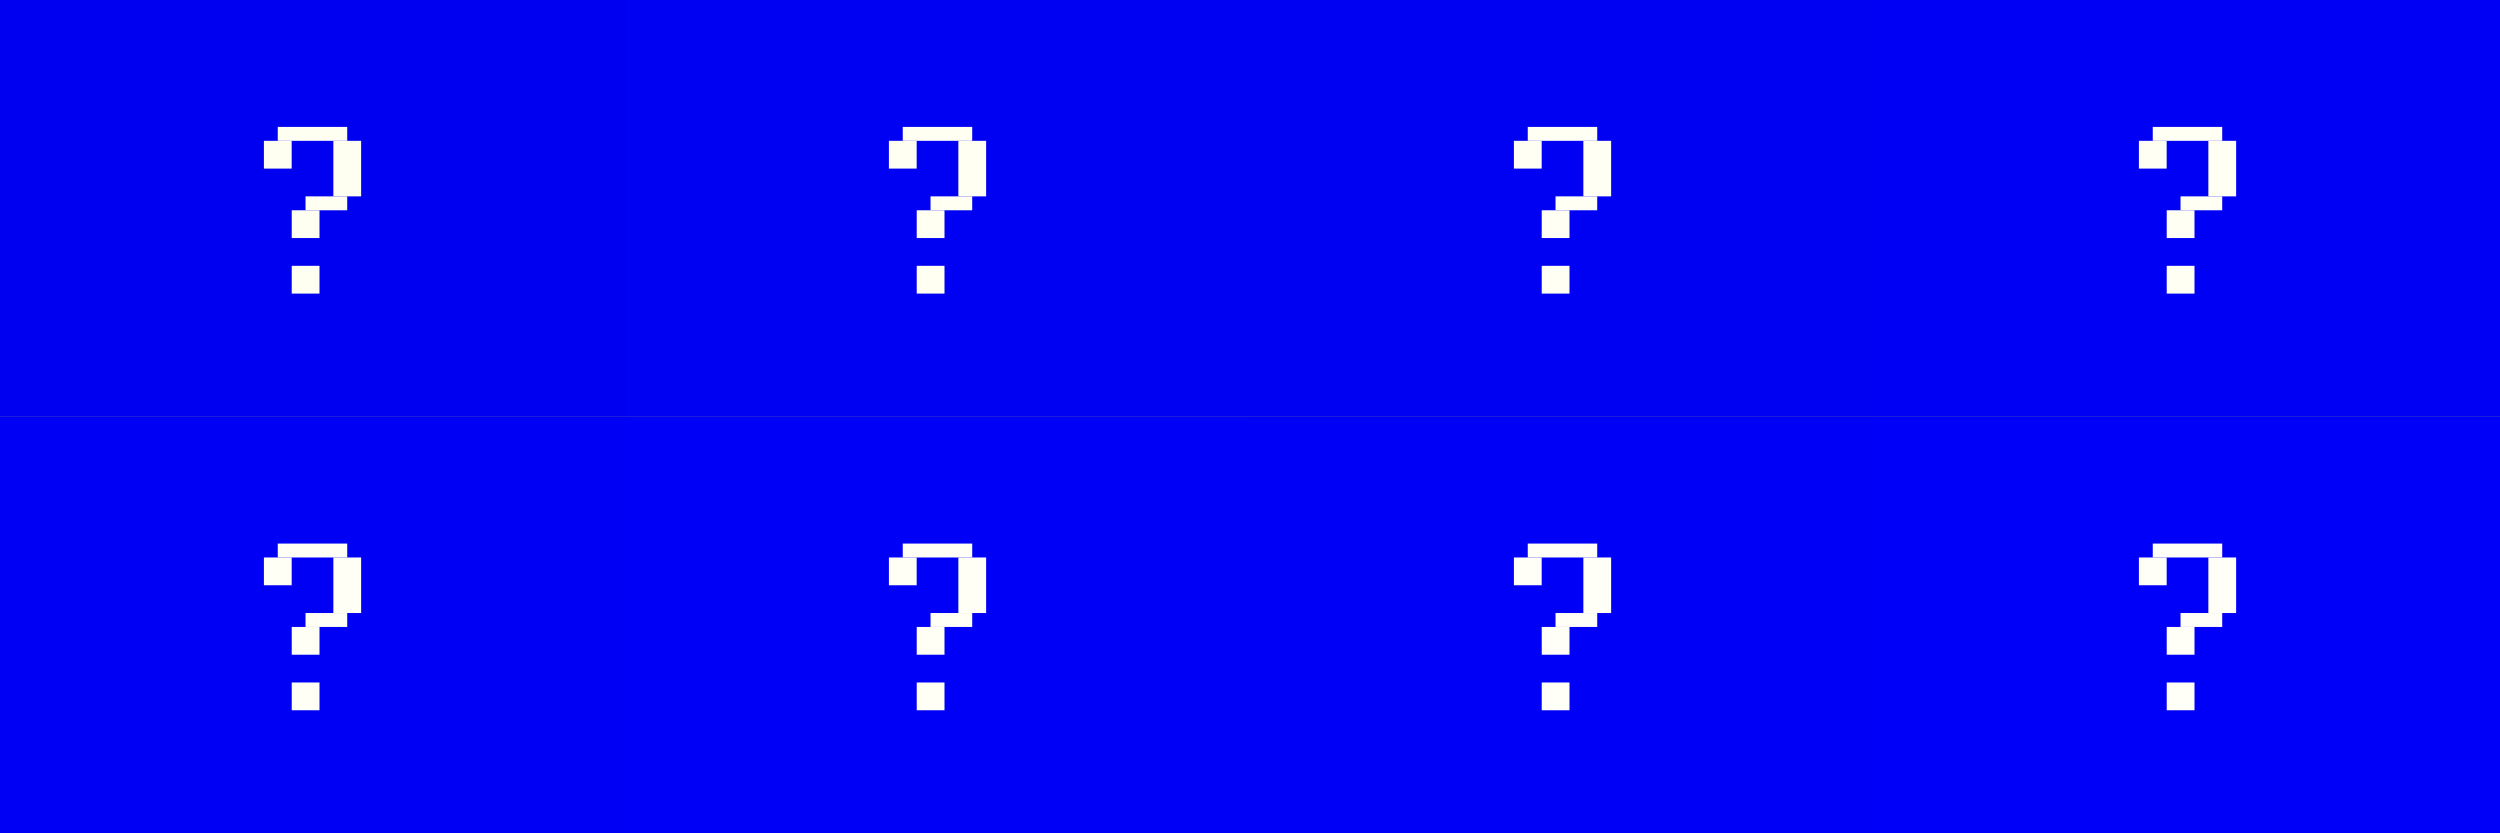 <?xml version="1.0" encoding="UTF-8" standalone="no"?>
<svg
   xmlns:dc="http://purl.org/dc/elements/1.1/"
   xmlns:cc="http://creativecommons.org/ns#"
   xmlns:rdf="http://www.w3.org/1999/02/22-rdf-syntax-ns#"
   xmlns:svg="http://www.w3.org/2000/svg"
   xmlns="http://www.w3.org/2000/svg"
   xmlns:sodipodi="http://sodipodi.sourceforge.net/DTD/sodipodi-0.dtd"
   xmlns:inkscape="http://www.inkscape.org/namespaces/inkscape"
   height="60"
   id="layer1"
   width="180"
   version="1.1"
   sodipodi:docname="help.svg"
   inkscape:version="0.92.4 5da689c313, 2019-01-14">
  <rect width="100%" height="100%" fill="#808080" stroke="none"/>
  <defs
     id="defs21" />
  <sodipodi:namedview
     pagecolor="#fffffe"
     bordercolor="#666666"
     borderopacity="1"
     objecttolerance="10"
     gridtolerance="10"
     guidetolerance="10"
     inkscape:pageopacity="0"
     inkscape:pageshadow="2"
     inkscape:window-width="1920"
     inkscape:window-height="999"
     id="namedview19"
     showgrid="true"
     inkscape:zoom="3.0829295"
     inkscape:cx="59.465846"
     inkscape:cy="89.275888"
     inkscape:window-x="0"
     inkscape:window-y="44"
     inkscape:window-maximized="1"
     inkscape:current-layer="deactivated-inactive-center"
     showguides="true"
     inkscape:guide-bbox="true">
    <inkscape:grid
       type="xygrid"
       id="grid128" />
  </sodipodi:namedview>
  <!-- 
	Generated using the Perl SVG Module V2.49
	by Ronan Oger
	Info: http://www.roitsystems.com/
 -->
  <g
     id="inactive-center"
     inkscape:label="#g344">
    <rect
       y="30"
       x="0"
       height="30"
       width="45"
       id="rect4634"
       style="fill:#0000f5;fill-opacity:1;stroke-width:0f594" />
    <g
       style="fill:#fffff5;fill-opacity:1"
       transform="matrix(3.78,0,0,3.78,8.5,-1063.02)"
       id="use11674">
      <g
         style="fill:#fffff5;fill-opacity:1"
         id="g142"
         transform="translate(-2.2688969e-7,5.6200971e-6)">
        <g
           style="fill:#fffff5;fill-opacity:1"
           transform="translate(-2.381,0.265)"
           id="g134">
          <rect
             style="fill:#fffff5;fill-opacity:1;stroke-width:0.16"
             id="rect126"
             width="0.529"
             height="0.529"
             x="5.159"
             y="291.576" />
          <rect
             y="291.576"
             x="6.482"
             height="1.058"
             width="0.529"
             id="rect128"
             style="fill:#fffff5;fill-opacity:1;stroke-width:0.226" />
          <rect
             y="292.899"
             x="5.689"
             height="0.529"
             width="0.529"
             id="rect130"
             style="fill:#fffff5;fill-opacity:1;stroke-width:0.16" />
          <rect
             style="fill:#fffff5;fill-opacity:1;stroke-width:0.16"
             id="rect132"
             width="0.529"
             height="0.529"
             x="5.689"
             y="293.957" />
        </g>
        <g
           style="fill:#fffff5;fill-opacity:1"
           id="g140"
           transform="translate(-10.402,0.645)">
          <rect
             style="fill:#fffff5;fill-opacity:1;stroke-width:0.178"
             id="rect136"
             width="1.323"
             height="0.265"
             x="13.444"
             y="290.931" />
          <rect
             y="292.254"
             x="13.973"
             height="0.265"
             width="0.794"
             id="rect138"
             style="fill:#fffff5;fill-opacity:1;stroke-width:0.138" />
        </g>
      </g>
    </g>
  </g>
  <g
     inkscape:label="#g344"
     id="active-center"
     transform="translate(0,-30)">
    <rect
       style="fill:#0000f1;fill-opacity:1"
       id="rect4838"
       width="45"
       height="30"
       x="0"
       y="30" />
    <g
       id="g4858"
       transform="matrix(3.78,0,0,3.78,8.5,-1063.02)"
       style="fill:#fffff1;fill-opacity:1">
      <g
         transform="translate(-2.2688969e-7,5.6200971e-6)"
         id="g4856"
         style="fill:#fffff1;fill-opacity:1">
        <g
           id="g4848"
           transform="translate(-2.381,0.265)"
           style="fill:#fffff1;fill-opacity:1">
          <rect
             y="291.576"
             x="5.159"
             height="0.529"
             width="0.529"
             id="rect4840"
             style="fill:#fffff1;fill-opacity:1;stroke-width:0.16" />
          <rect
             style="fill:#fffff1;fill-opacity:1;stroke-width:0.226"
             id="rect4842"
             width="0.529"
             height="1.058"
             x="6.482"
             y="291.576" />
          <rect
             style="fill:#fffff1;fill-opacity:1;stroke-width:0.16"
             id="rect4844"
             width="0.529"
             height="0.529"
             x="5.689"
             y="292.899" />
          <rect
             y="293.957"
             x="5.689"
             height="0.529"
             width="0.529"
             id="rect4846"
             style="fill:#fffff1;fill-opacity:1;stroke-width:0.16" />
        </g>
        <g
           transform="translate(-10.402,0.645)"
           id="g4854"
           style="fill:#fffff1;fill-opacity:1">
          <rect
             y="290.931"
             x="13.444"
             height="0.265"
             width="1.323"
             id="rect4850"
             style="fill:#fffff1;fill-opacity:1;stroke-width:0.178" />
          <rect
             style="fill:#fffff1;fill-opacity:1;stroke-width:0.138"
             id="rect4852"
             width="0.794"
             height="0.265"
             x="13.973"
             y="292.254" />
        </g>
      </g>
    </g>
  </g>
  <g
     transform="translate(45,-30)"
     id="hover-center"
     inkscape:label="#g344">
    <rect
       y="30"
       x="0"
       height="30"
       width="45"
       id="rect4862"
       style="fill:#0000f2;fill-opacity:1" />
    <g
       style="fill:#fffff2;fill-opacity:1"
       transform="matrix(3.78,0,0,3.78,8.5,-1063.02)"
       id="g4882">
      <g
         style="fill:#fffff2;fill-opacity:1"
         id="g4880"
         transform="translate(-2.2688969e-7,5.6200971e-6)">
        <g
           style="fill:#fffff2;fill-opacity:1"
           transform="translate(-2.381,0.265)"
           id="g4872">
          <rect
             style="fill:#fffff2;fill-opacity:1;stroke-width:0.16"
             id="rect4864"
             width="0.529"
             height="0.529"
             x="5.159"
             y="291.576" />
          <rect
             y="291.576"
             x="6.482"
             height="1.058"
             width="0.529"
             id="rect4866"
             style="fill:#fffff2;fill-opacity:1;stroke-width:0.226" />
          <rect
             y="292.899"
             x="5.689"
             height="0.529"
             width="0.529"
             id="rect4868"
             style="fill:#fffff2;fill-opacity:1;stroke-width:0.16" />
          <rect
             style="fill:#fffff2;fill-opacity:1;stroke-width:0.16"
             id="rect4870"
             width="0.529"
             height="0.529"
             x="5.689"
             y="293.957" />
        </g>
        <g
           style="fill:#fffff2;fill-opacity:1"
           id="g4878"
           transform="translate(-10.402,0.645)">
          <rect
             style="fill:#fffff2;fill-opacity:1;stroke-width:0.178"
             id="rect4874"
             width="1.323"
             height="0.265"
             x="13.444"
             y="290.931" />
          <rect
             y="292.254"
             x="13.973"
             height="0.265"
             width="0.794"
             id="rect4876"
             style="fill:#fffff2;fill-opacity:1;stroke-width:0.138" />
        </g>
      </g>
    </g>
  </g>
  <g
     inkscape:label="#g344"
     id="pressed-center"
     transform="translate(90,-30)">
    <rect
       style="fill:#0000f3;fill-opacity:1"
       id="rect4886"
       width="45"
       height="30"
       x="0"
       y="30" />
    <g
       id="g4906"
       transform="matrix(3.78,0,0,3.78,8.5,-1063.02)"
       style="fill:#fffff3;fill-opacity:1">
      <g
         transform="translate(-2.2688969e-7,5.6200971e-6)"
         id="g4904"
         style="fill:#fffff3;fill-opacity:1">
        <g
           id="g4896"
           transform="translate(-2.381,0.265)"
           style="fill:#fffff3;fill-opacity:1">
          <rect
             y="291.576"
             x="5.159"
             height="0.529"
             width="0.529"
             id="rect4888"
             style="fill:#fffff3;fill-opacity:1;stroke-width:0.16" />
          <rect
             style="fill:#fffff3;fill-opacity:1;stroke-width:0.226"
             id="rect4890"
             width="0.529"
             height="1.058"
             x="6.482"
             y="291.576" />
          <rect
             style="fill:#fffff3;fill-opacity:1;stroke-width:0.16"
             id="rect4892"
             width="0.529"
             height="0.529"
             x="5.689"
             y="292.899" />
          <rect
             y="293.957"
             x="5.689"
             height="0.529"
             width="0.529"
             id="rect4894"
             style="fill:#fffff3;fill-opacity:1;stroke-width:0.16" />
        </g>
        <g
           transform="translate(-10.402,0.645)"
           id="g4902"
           style="fill:#fffff3;fill-opacity:1">
          <rect
             y="290.931"
             x="13.444"
             height="0.265"
             width="1.323"
             id="rect4898"
             style="fill:#fffff3;fill-opacity:1;stroke-width:0.178" />
          <rect
             style="fill:#fffff3;fill-opacity:1;stroke-width:0.138"
             id="rect4900"
             width="0.794"
             height="0.265"
             x="13.973"
             y="292.254" />
        </g>
      </g>
    </g>
  </g>
  <g
     transform="translate(135,-30)"
     id="deactivated-center"
     inkscape:label="#g344">
    <rect
       y="30"
       x="0"
       height="30"
       width="45"
       id="rect4910"
       style="fill:#0000f4;fill-opacity:1" />
    <g
       style="fill:#fffff4;fill-opacity:1"
       transform="matrix(3.78,0,0,3.78,8.5,-1063.02)"
       id="g4930">
      <g
         style="fill:#fffff4;fill-opacity:1"
         id="g4928"
         transform="translate(-2.2688969e-7,5.6200971e-6)">
        <g
           style="fill:#fffff4;fill-opacity:1"
           transform="translate(-2.381,0.265)"
           id="g4920">
          <rect
             style="fill:#fffff4;fill-opacity:1;stroke-width:0.16"
             id="rect4912"
             width="0.529"
             height="0.529"
             x="5.159"
             y="291.576" />
          <rect
             y="291.576"
             x="6.482"
             height="1.058"
             width="0.529"
             id="rect4914"
             style="fill:#fffff4;fill-opacity:1;stroke-width:0.226" />
          <rect
             y="292.899"
             x="5.689"
             height="0.529"
             width="0.529"
             id="rect4916"
             style="fill:#fffff4;fill-opacity:1;stroke-width:0.16" />
          <rect
             style="fill:#fffff4;fill-opacity:1;stroke-width:0.16"
             id="rect4918"
             width="0.529"
             height="0.529"
             x="5.689"
             y="293.957" />
        </g>
        <g
           style="fill:#fffff4;fill-opacity:1"
           id="g4926"
           transform="translate(-10.402,0.645)">
          <rect
             style="fill:#fffff4;fill-opacity:1;stroke-width:0.178"
             id="rect4922"
             width="1.323"
             height="0.265"
             x="13.444"
             y="290.931" />
          <rect
             y="292.254"
             x="13.973"
             height="0.265"
             width="0.794"
             id="rect4924"
             style="fill:#fffff4;fill-opacity:1;stroke-width:0.138" />
        </g>
      </g>
    </g>
  </g>
  <g
     inkscape:label="#g344"
     id="hover-inactive-center"
     transform="translate(45)">
    <rect
       style="fill:#0000f6;fill-opacity:1"
       id="rect4934"
       width="45"
       height="30"
       x="0"
       y="30" />
    <g
       id="g4954"
       transform="matrix(3.78,0,0,3.78,8.5,-1063.02)"
       style="fill:#fffff6;fill-opacity:1">
      <g
         transform="translate(-2.2688969e-7,5.6200971e-6)"
         id="g4952"
         style="fill:#fffff6;fill-opacity:1">
        <g
           id="g4944"
           transform="translate(-2.381,0.265)"
           style="fill:#fffff6;fill-opacity:1">
          <rect
             y="291.576"
             x="5.159"
             height="0.529"
             width="0.529"
             id="rect4936"
             style="fill:#fffff6;fill-opacity:1;stroke-width:0.16" />
          <rect
             style="fill:#fffff6;fill-opacity:1;stroke-width:0.226"
             id="rect4938"
             width="0.529"
             height="1.058"
             x="6.482"
             y="291.576" />
          <rect
             style="fill:#fffff6;fill-opacity:1;stroke-width:0.16"
             id="rect4940"
             width="0.529"
             height="0.529"
             x="5.689"
             y="292.899" />
          <rect
             y="293.957"
             x="5.689"
             height="0.529"
             width="0.529"
             id="rect4942"
             style="fill:#fffff6;fill-opacity:1;stroke-width:0.16" />
        </g>
        <g
           transform="translate(-10.402,0.645)"
           id="g4950"
           style="fill:#fffff6;fill-opacity:1">
          <rect
             y="290.931"
             x="13.444"
             height="0.265"
             width="1.323"
             id="rect4946"
             style="fill:#fffff6;fill-opacity:1;stroke-width:0.178" />
          <rect
             style="fill:#fffff6;fill-opacity:1;stroke-width:0.138"
             id="rect4948"
             width="0.794"
             height="0.265"
             x="13.973"
             y="292.254" />
        </g>
      </g>
    </g>
  </g>
  <g
     transform="translate(90)"
     id="pressed-inactive-center"
     inkscape:label="#g344">
    <rect
       y="30"
       x="0"
       height="30"
       width="45"
       id="rect4958"
       style="fill:#0000f7;fill-opacity:1" />
    <g
       style="fill:#fffff7;fill-opacity:1"
       transform="matrix(3.78,0,0,3.78,8.5,-1063.02)"
       id="g4978">
      <g
         style="fill:#fffff7;fill-opacity:1"
         id="g4976"
         transform="translate(-2.2688969e-7,5.6200971e-6)">
        <g
           style="fill:#fffff7;fill-opacity:1"
           transform="translate(-2.381,0.265)"
           id="g4968">
          <rect
             style="fill:#fffff7;fill-opacity:1;stroke-width:0.16"
             id="rect4960"
             width="0.529"
             height="0.529"
             x="5.159"
             y="291.576" />
          <rect
             y="291.576"
             x="6.482"
             height="1.058"
             width="0.529"
             id="rect4962"
             style="fill:#fffff7;fill-opacity:1;stroke-width:0.226" />
          <rect
             y="292.899"
             x="5.689"
             height="0.529"
             width="0.529"
             id="rect4964"
             style="fill:#fffff7;fill-opacity:1;stroke-width:0.16" />
          <rect
             style="fill:#fffff7;fill-opacity:1;stroke-width:0.16"
             id="rect4966"
             width="0.529"
             height="0.529"
             x="5.689"
             y="293.957" />
        </g>
        <g
           style="fill:#fffff7;fill-opacity:1"
           id="g4974"
           transform="translate(-10.402,0.645)">
          <rect
             style="fill:#fffff7;fill-opacity:1;stroke-width:0.178"
             id="rect4970"
             width="1.323"
             height="0.265"
             x="13.444"
             y="290.931" />
          <rect
             y="292.254"
             x="13.973"
             height="0.265"
             width="0.794"
             id="rect4972"
             style="fill:#fffff7;fill-opacity:1;stroke-width:0.138" />
        </g>
      </g>
    </g>
  </g>
  <g
     inkscape:label="#g344"
     id="deactivated-inactive-center"
     transform="translate(135)">
    <rect
       style="fill:#0000f8;fill-opacity:1"
       id="rect4982"
       width="45"
       height="30"
       x="0"
       y="30" />
    <g
       id="g5002"
       transform="matrix(3.78,0,0,3.78,8.5,-1063.02)"
       style="fill:#fffff8;fill-opacity:1">
      <g
         transform="translate(-2.2688969e-7,5.6200971e-6)"
         id="g5000"
         style="fill:#fffff8;fill-opacity:1">
        <g
           id="g4992"
           transform="translate(-2.381,0.265)"
           style="fill:#fffff8;fill-opacity:1">
          <rect
             y="291.576"
             x="5.159"
             height="0.529"
             width="0.529"
             id="rect4984"
             style="fill:#fffff8;fill-opacity:1;stroke-width:0.16" />
          <rect
             style="fill:#fffff8;fill-opacity:1;stroke-width:0.226"
             id="rect4986"
             width="0.529"
             height="1.058"
             x="6.482"
             y="291.576" />
          <rect
             style="fill:#fffff8;fill-opacity:1;stroke-width:0.16"
             id="rect4988"
             width="0.529"
             height="0.529"
             x="5.689"
             y="292.899" />
          <rect
             y="293.957"
             x="5.689"
             height="0.529"
             width="0.529"
             id="rect4990"
             style="fill:#fffff8;fill-opacity:1;stroke-width:0.16" />
        </g>
        <g
           transform="translate(-10.402,0.645)"
           id="g4998"
           style="fill:#fffff8;fill-opacity:1">
          <rect
             y="290.931"
             x="13.444"
             height="0.265"
             width="1.323"
             id="rect4994"
             style="fill:#fffff8;fill-opacity:1;stroke-width:0.178" />
          <rect
             style="fill:#fffff8;fill-opacity:1;stroke-width:0.138"
             id="rect4996"
             width="0.794"
             height="0.265"
             x="13.973"
             y="292.254" />
        </g>
      </g>
    </g>
  </g>
</svg>

